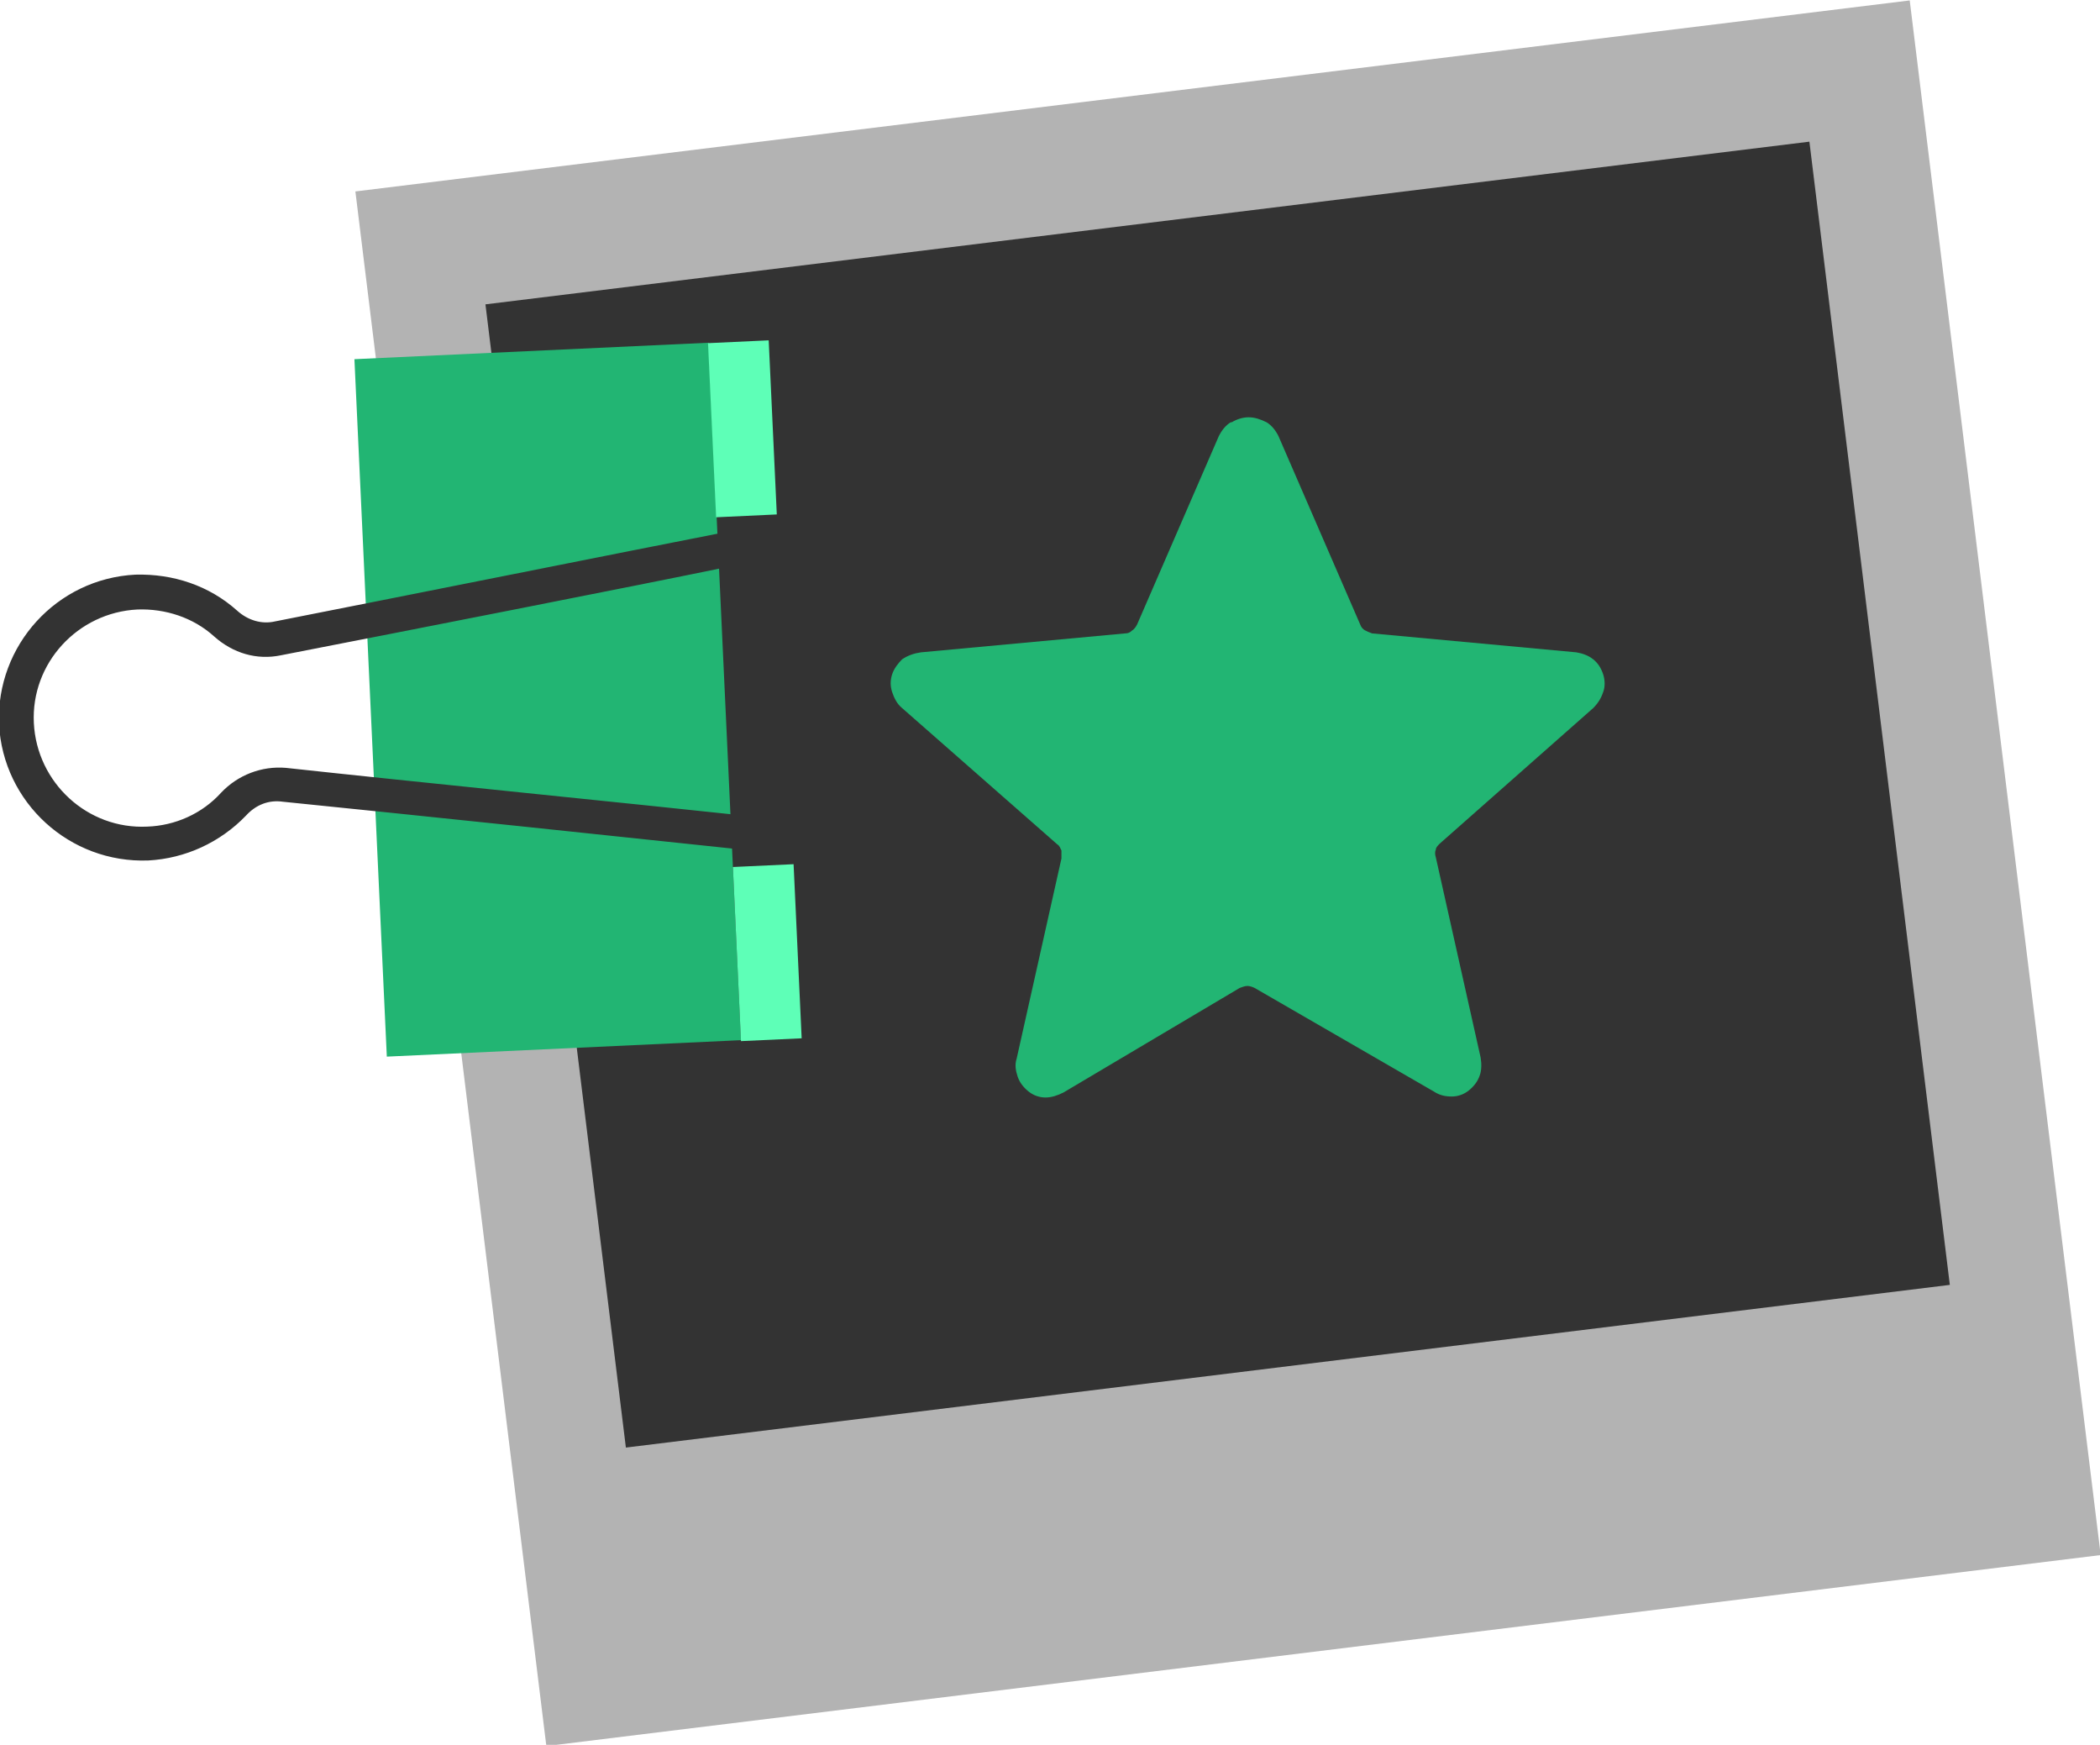 <?xml version="1.0" encoding="utf-8"?>
<!-- Generator: Adobe Illustrator 22.1.0, SVG Export Plug-In . SVG Version: 6.00 Build 0)  -->
<svg version="1.1" id="Layer_1" xmlns="http://www.w3.org/2000/svg" xmlns:xlink="http://www.w3.org/1999/xlink" x="0px" y="0px"
	 viewBox="0 0 210.9 175.2" style="enable-background:new 0 0 210.9 175.2;" xml:space="preserve">
<style type="text/css">
	.st0{fill:#B3B3B3;}
	.st1{fill:#333333;}
	.st2{fill:#22B573;}
	.st3{fill:#5EFFB7;}
	.st4{fill-rule:evenodd;clip-rule:evenodd;fill:#22B573;}
</style>
<g>
	
		<rect x="44.7" y="9" transform="matrix(0.993 -0.122 0.122 0.993 -9.794 15.739)" class="st0" width="157.2" height="157.2"/>
	
		<rect x="55.3" y="21.9" transform="matrix(0.993 -0.122 0.122 0.993 -8.832 15.56)" class="st1" width="133.9" height="115.6"/>
</g>
<g>
	
		<rect x="37.2" y="35.2" transform="matrix(0.999 -4.641401e-02 4.641401e-02 0.999 -3.202 2.628)" class="st2" width="35.6" height="70.1"/>
	<path class="st1" d="M73.3,52c0,0.8-0.5,1.5-1.3,1.6c-8.2,1.6-32.7,6.5-44.4,8.8c-1.3,0.3-2.7-0.1-3.8-1.1
		c-2.8-2.5-6.4-3.7-10.2-3.6c-7.9,0.4-14,7.1-13.7,15c0.4,7.9,7.1,14,15,13.7c3.7-0.2,7.2-1.8,9.8-4.5c1-1.1,2.3-1.6,3.7-1.4
		c11.9,1.2,36.7,3.8,45.1,4.7c0.8,0.1,1.4,0.7,1.4,1.5l0.7,14.3l3.4-0.2l-0.7-14.3c-0.1-2.5-2-4.5-4.5-4.7
		c-8.3-0.9-33.2-3.4-45.1-4.7c-2.4-0.2-4.8,0.7-6.5,2.5c-1.9,2.1-4.6,3.3-7.4,3.4c-6,0.3-11.1-4.4-11.4-10.4
		c-0.3-6,4.4-11.1,10.4-11.4c2.8-0.1,5.6,0.8,7.7,2.7c1.9,1.7,4.3,2.4,6.7,1.9C40,63.5,64.5,58.7,72.7,57c2.4-0.5,4.1-2.6,4-5.1
		l-0.7-14.3l-3.4,0.2L73.3,52z"/>
	
		<rect x="71.5" y="34.3" transform="matrix(0.999 -4.649304e-02 4.649304e-02 0.999 -1.918 3.515)" class="st3" width="6.1" height="17.5"/>
	
		<rect x="74" y="86.9" transform="matrix(0.999 -4.631890e-02 4.631890e-02 0.999 -4.346 3.671)" class="st3" width="6.1" height="17.5"/>
</g>
<path class="st4" d="M92.5,65.5l20.5-1.9l0,0c0.3,0,0.5-0.1,0.7-0.3c0.2-0.1,0.4-0.4,0.5-0.6l8.2-18.9c0.3-0.6,0.7-1.1,1.2-1.4
	c0,0,0,0,0.1,0c0.5-0.3,1.1-0.5,1.7-0.5c0.6,0,1.2,0.2,1.8,0.5c0.5,0.3,0.9,0.8,1.2,1.4l8.2,18.9c0.1,0.3,0.3,0.5,0.5,0.6
	c0.2,0.1,0.4,0.2,0.7,0.3l20.5,1.9l0,0c0.6,0.1,1.2,0.3,1.7,0.7c0.5,0.4,0.8,0.9,1,1.5l0,0c0.2,0.6,0.2,1.3,0,1.8
	c-0.2,0.6-0.5,1.1-1,1.6l-15.4,13.6c-0.2,0.2-0.4,0.4-0.4,0.6c-0.1,0.2-0.1,0.5,0,0.8l4.5,20.1c0.1,0.6,0.1,1.3-0.1,1.8
	c-0.2,0.6-0.6,1.1-1.1,1.5c-0.5,0.4-1.1,0.6-1.7,0.6c-0.6,0-1.2-0.1-1.8-0.5L126,99.2c-0.2-0.1-0.5-0.2-0.7-0.2v0
	c-0.3,0-0.5,0.1-0.8,0.2l-17.7,10.5c-0.6,0.3-1.2,0.5-1.8,0.5c-0.6,0-1.2-0.2-1.7-0.6c-0.5-0.4-0.9-0.9-1.1-1.5
	c-0.2-0.6-0.3-1.2-0.1-1.8l4.5-20.1v0c0-0.3,0-0.5,0-0.8c-0.1-0.2-0.2-0.5-0.4-0.6L90.6,71.1c-0.5-0.4-0.8-1-1-1.6
	c-0.2-0.6-0.2-1.2,0-1.8c0.2-0.6,0.6-1.1,1-1.5C91.2,65.8,91.8,65.6,92.5,65.5L92.5,65.5z"/>
</svg>
